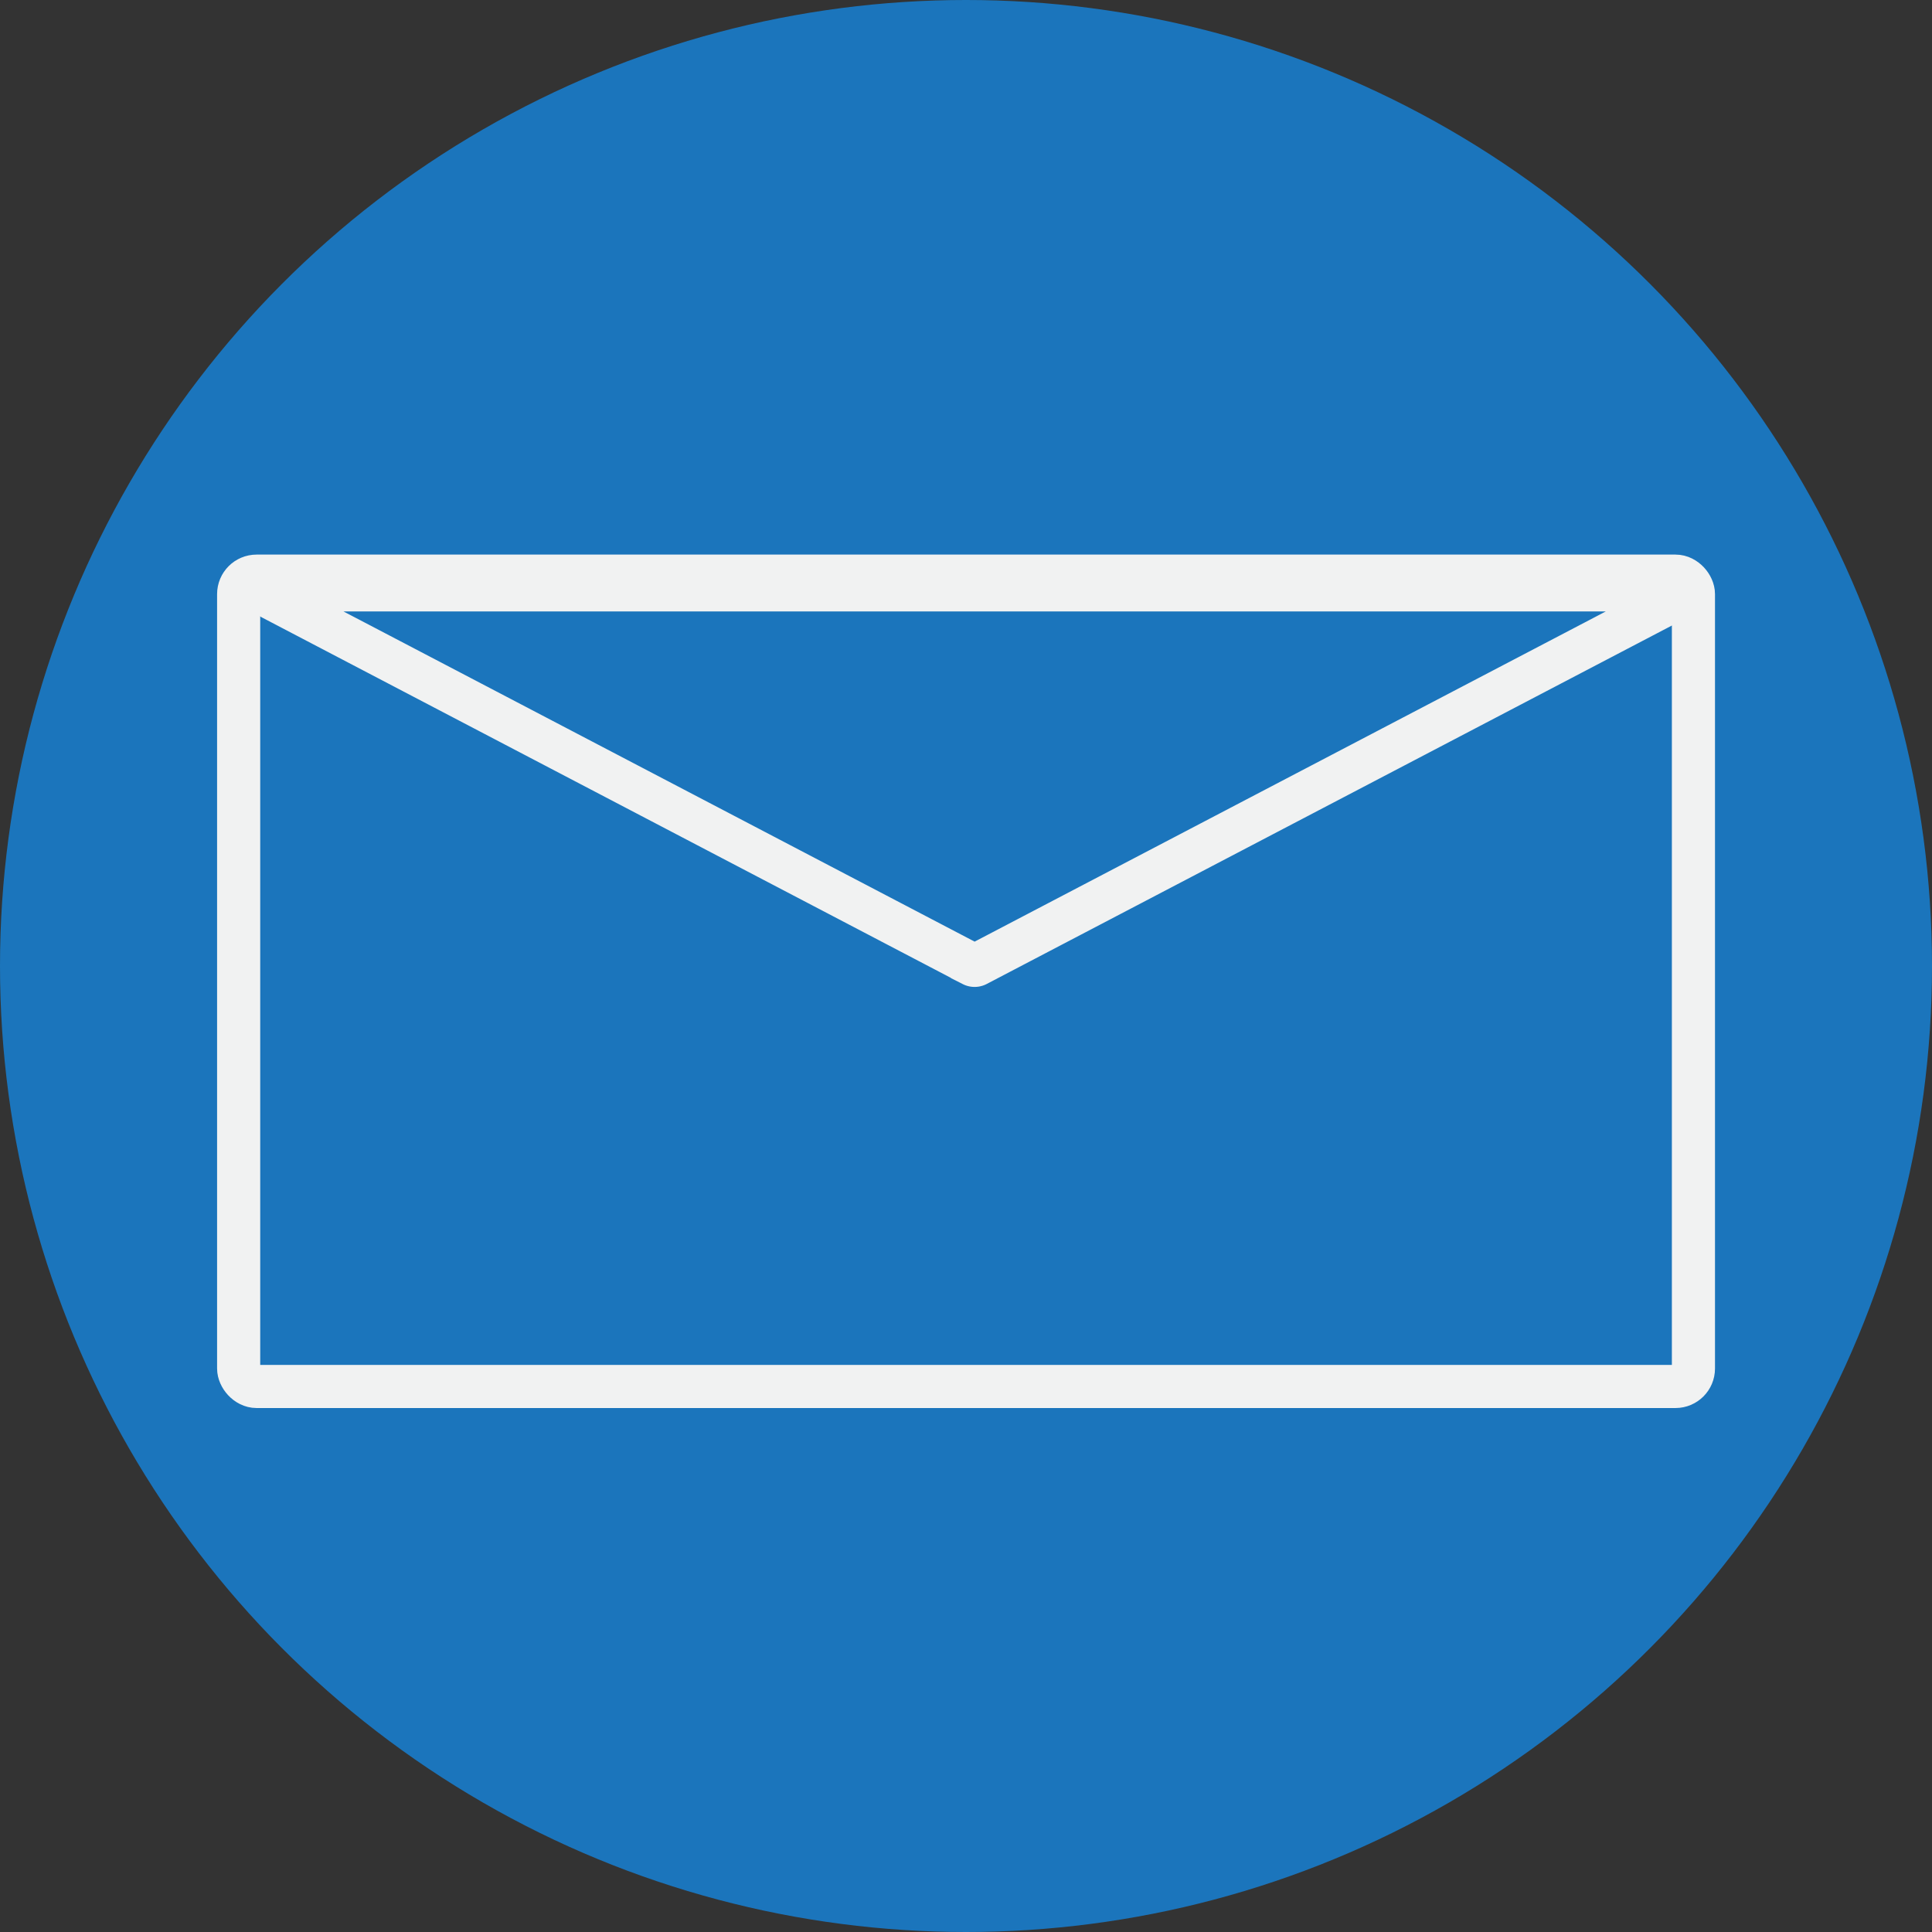 <svg xmlns="http://www.w3.org/2000/svg" viewBox="0 0 224 224"><rect x="0" y="0" width="224" height="224" fill="#333333" stroke="none"/><defs><style>.cls-1{fill:#1b75bc;}.cls-2{fill:none;stroke:#f1f2f2;stroke-miterlimit:10;stroke-width:5px;}</style></defs><title>email</title><g id="Layer_2" data-name="Layer 2"><g id="Layer_1-2" data-name="Layer 1"><circle class="cls-1" cx="112" cy="112" r="112"/><rect class="cls-2" x="27.67" y="66.8" width="168.67" height="93.95" rx="2.08" ry="2.08"/><path class="cls-2" d="M113.24,111.87l81.2-42.48a.53.53,0,0,0-.24-1H31.8a.53.53,0,0,0-.24,1l81.2,42.48A.53.53,0,0,0,113.24,111.87Z"/></g></g></svg>
